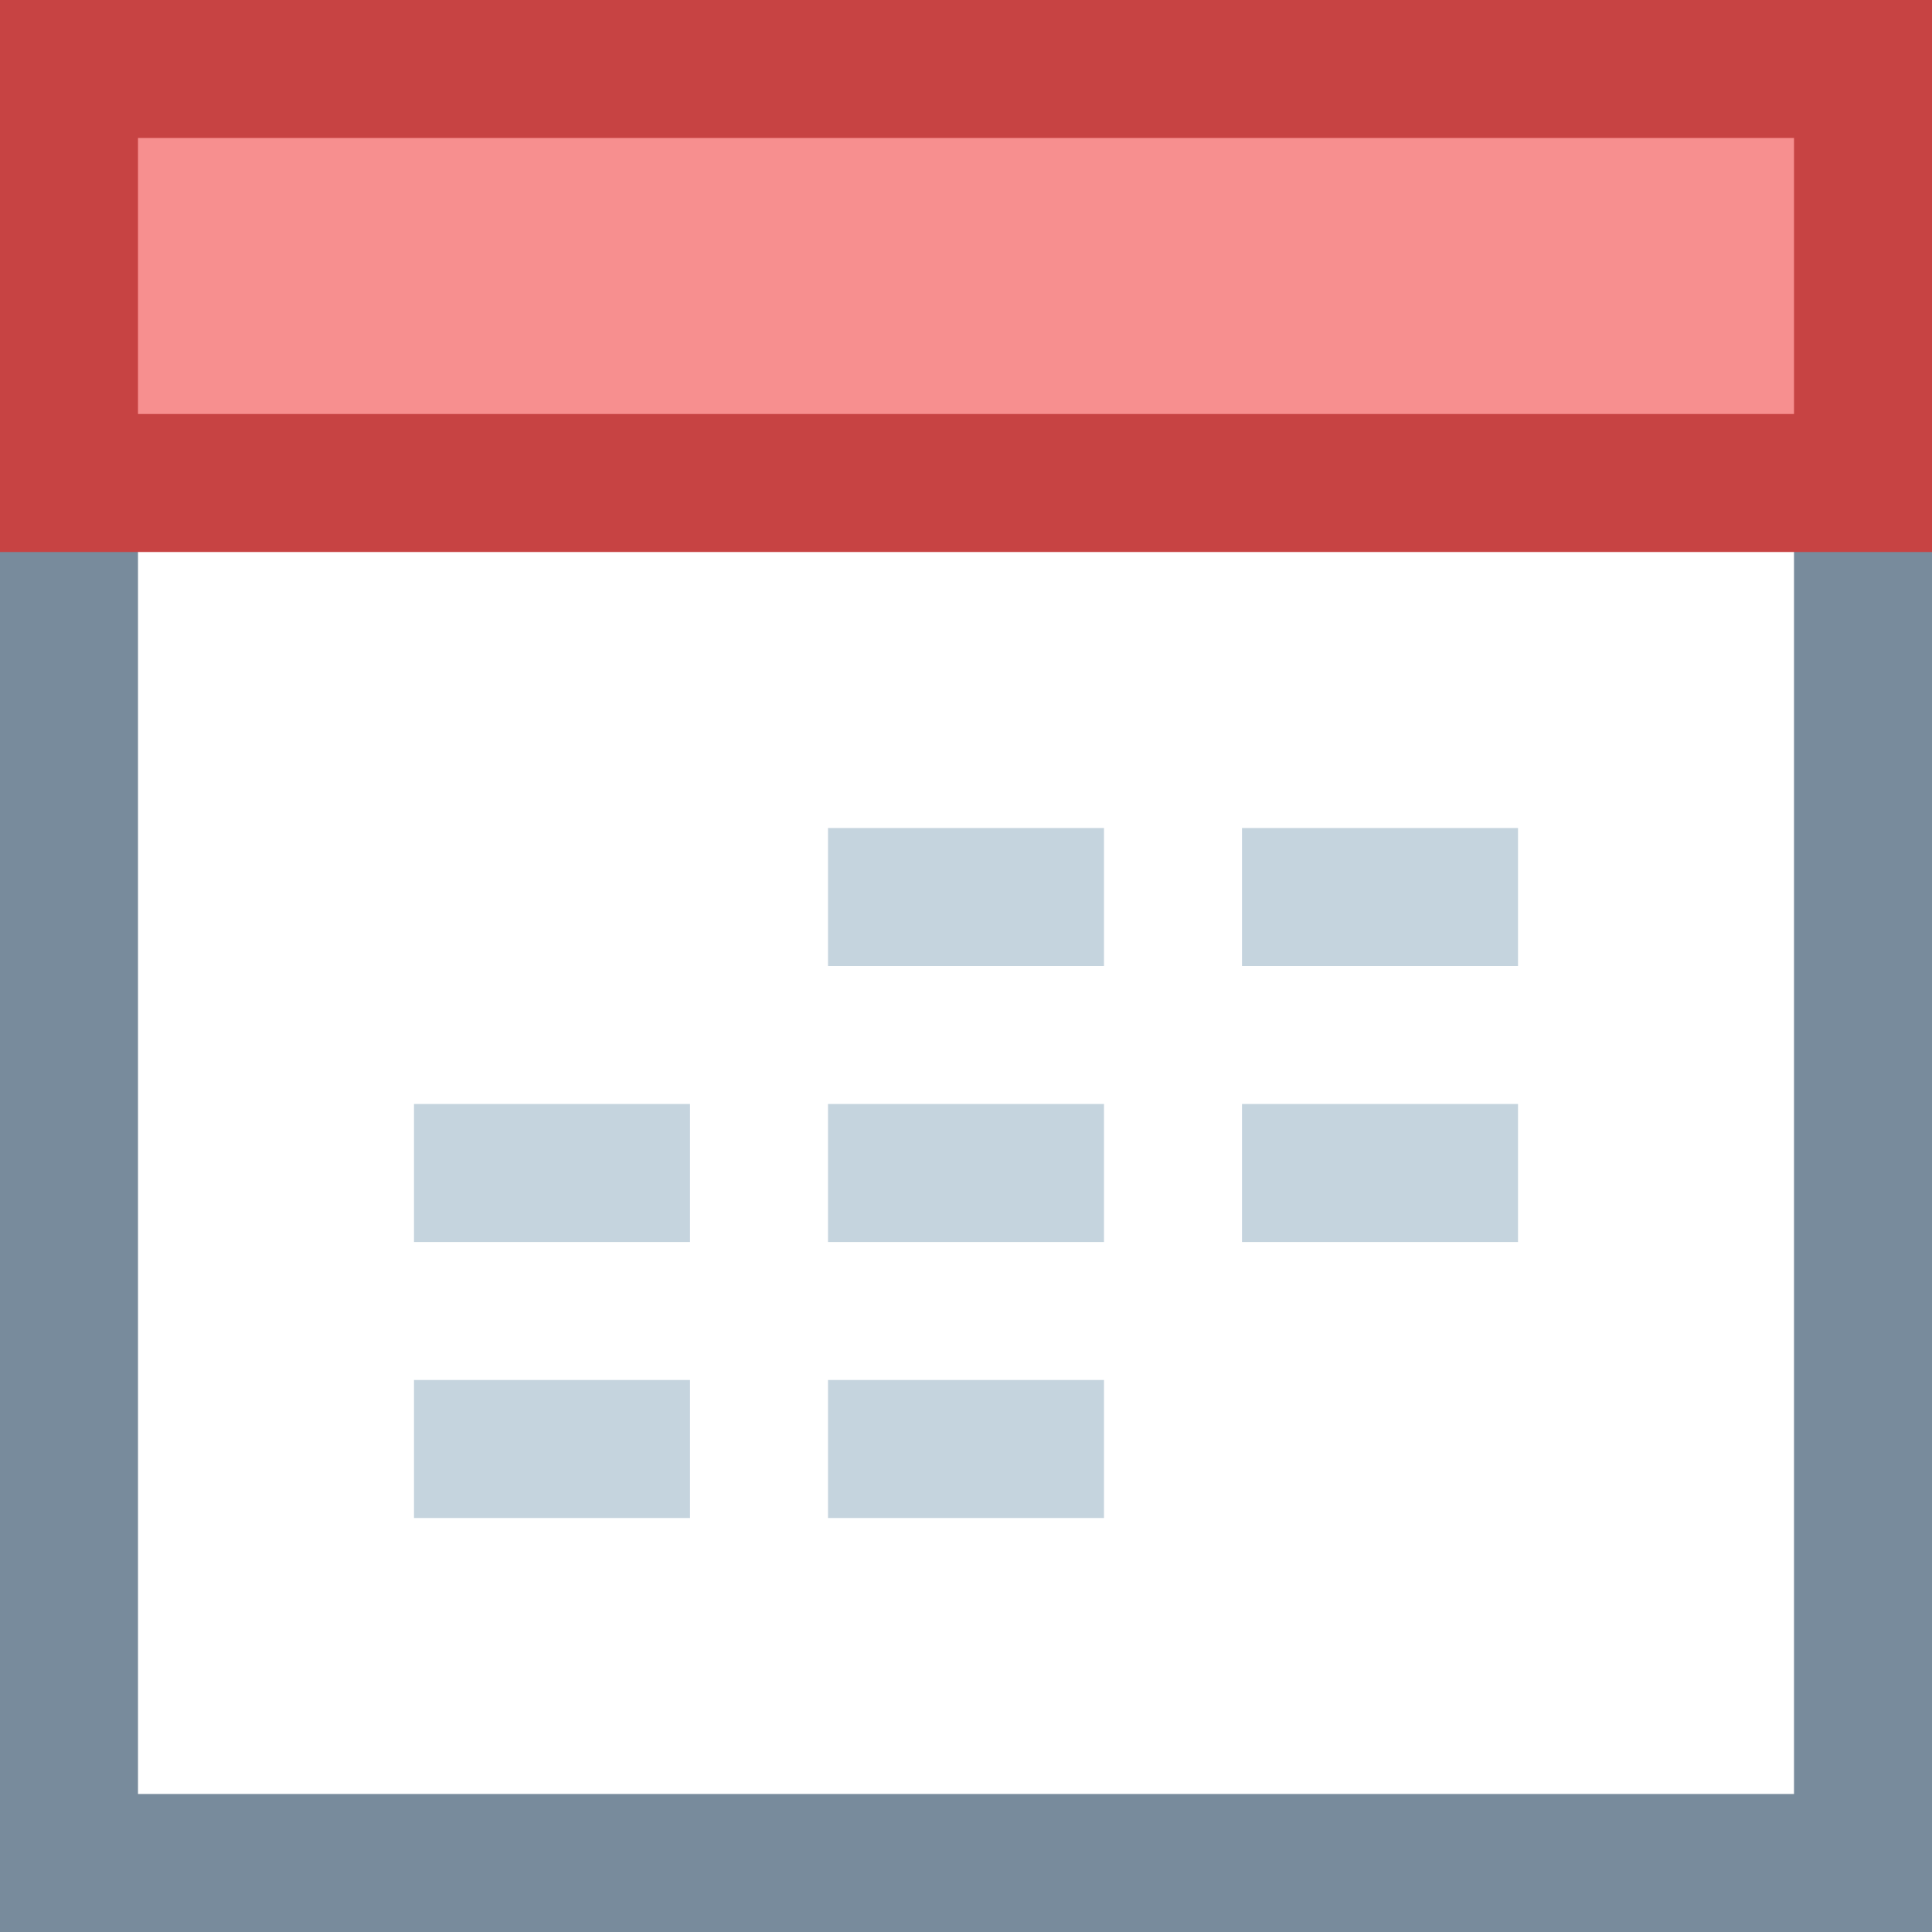 <?xml version="1.0" encoding="iso-8859-1"?>
<!-- Generator: Adobe Illustrator 22.0.1, SVG Export Plug-In . SVG Version: 6.00 Build 0)  -->
<svg version="1.1" id="Layer_1" xmlns="http://www.w3.org/2000/svg" xmlns:xlink="http://www.w3.org/1999/xlink" x="0px" y="0px"
	 viewBox="0 0 14 14" style="enable-background:new 0 0 14 14;" xml:space="preserve">
<rect x="0" y="0" width="14" height="14" fill="#333333" stroke="none"/>
<g>
	<rect x="0.5" y="0.5" style="fill:#FFFFFF;" width="13" height="13"/>
	<g>
		<path style="fill:#788B9C;" d="M13,1v12H1V1H13 M14,0H0v14h14V0L14,0z"/>
	</g>
</g>
<g>
	<rect x="0.5" y="0.5" style="fill:#F78F8F;" width="13" height="3"/>
	<g>
		<path style="fill:#C74343;" d="M13,1v2H1V1H13 M14,0H0v4h14V0L14,0z"/>
	</g>
</g>
<rect x="6" y="6" style="fill:#C5D4DE;" width="2" height="1"/>
<rect x="9" y="6" style="fill:#C5D4DE;" width="2" height="1"/>
<rect x="3" y="8" style="fill:#C5D4DE;" width="2" height="1"/>
<rect x="6" y="8" style="fill:#C5D4DE;" width="2" height="1"/>
<rect x="9" y="8" style="fill:#C5D4DE;" width="2" height="1"/>
<rect x="3" y="10" style="fill:#C5D4DE;" width="2" height="1"/>
<rect x="6" y="10" style="fill:#C5D4DE;" width="2" height="1"/>
</svg>
